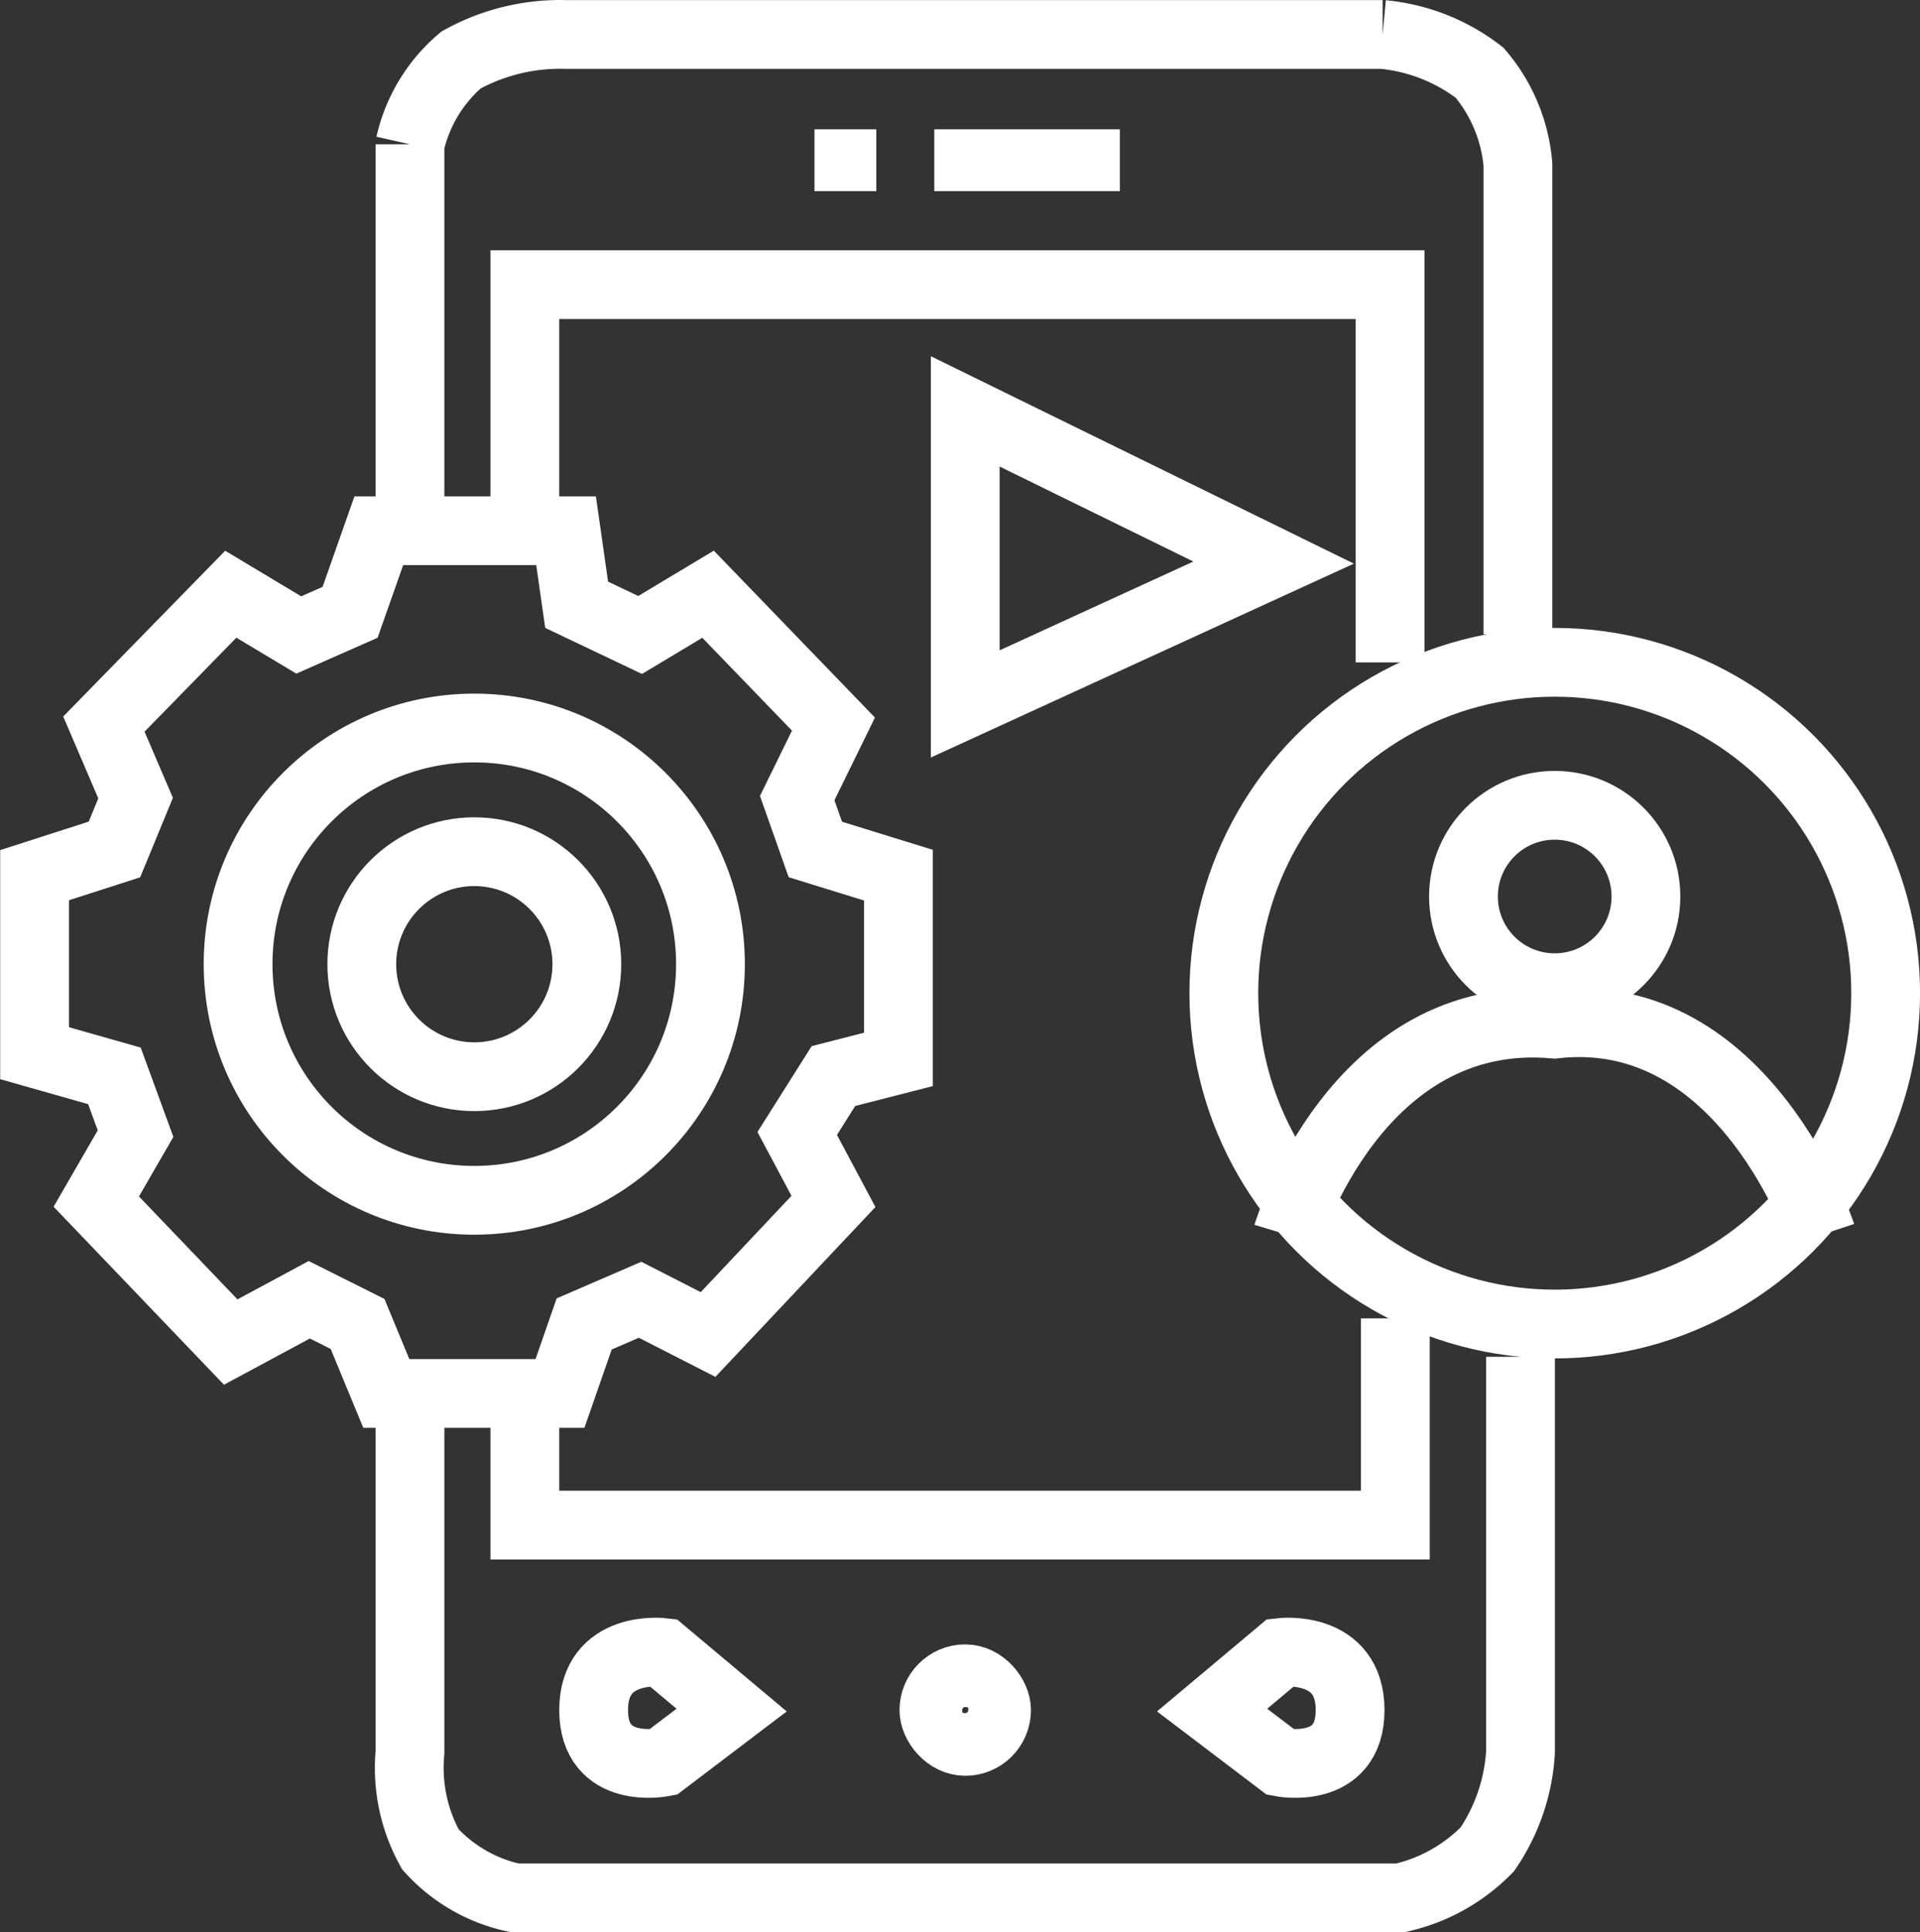 <svg xmlns="http://www.w3.org/2000/svg" xmlns:xlink="http://www.w3.org/1999/xlink" width="43.272" height="43.552" viewBox="0 0 43.272 43.552">
  <rect x="0" y="0" width="43.272" height="43.552" fill="#333333" stroke="none"/>
  <defs>
    <clipPath id="clip">
      <use xlink:href="#fill"/>
    </clipPath>
    <clipPath id="clip-2">
      <use xlink:href="#fill-2"/>
    </clipPath>
  </defs>
  <g id="Group_23" data-name="Group 23" transform="translate(-279.421 -139.682)">
    <path id="Path_44" data-name="Path 44" d="M110.2-755.4l1.8-.579.477-1.158-.715-1.668,2.86-2.928,1.532.919,1.157-.511.647-1.838h4.221l.238,1.668,1.43.681,1.532-.919,2.826,2.928-.817,1.668.409,1.158,1.872.579v4.153l-1.464.375-.817,1.294.817,1.532-2.826,3-1.532-.783-1.26.545-.545,1.566h-3.915l-.647-1.566-1.089-.545-1.77.953-3.03-3.166.885-1.532L112-750.876l-1.8-.511Z" transform="translate(170 914.809)" fill="none" stroke="#fff" stroke-width="1.55"/>
    <g id="Ellipse_33" data-name="Ellipse 33" transform="translate(284.012 155.317)" fill="none" stroke="#fff" stroke-width="1.55">
      <circle cx="6.098" cy="6.098" r="6.098" stroke="none"/>
      <circle cx="6.098" cy="6.098" r="5.323" fill="none"/>
    </g>
    <g id="Ellipse_34" data-name="Ellipse 34" transform="translate(286.8 158.105)" fill="none" stroke="#fff" stroke-width="1.55">
      <circle cx="3.311" cy="3.311" r="3.311" stroke="none"/>
      <circle cx="3.311" cy="3.311" r="2.536" fill="none"/>
    </g>
    <path id="Path_45" data-name="Path 45" d="M351-794v6.594l6.95-3.186Z" transform="translate(-49.825 942.955)" fill="none" stroke="#fff" stroke-width="1.55"/>
    <g id="Rectangle_8" data-name="Rectangle 8" transform="translate(297.777 142.597)" fill="none" stroke="#fff" stroke-width="1.55">
      <rect id="fill" width="1.394" height="1.394" stroke="none"/>
      <path d="M0,0.619h1.394M0.775,0v1.394M1.394,0.775h-1.394M0.619,1.394v-1.394" fill="none" clip-path="url(#clip)"/>
    </g>
    <g id="Rectangle_9" data-name="Rectangle 9" transform="translate(300.478 142.597)" fill="none" stroke="#fff" stroke-width="1.55">
      <rect id="fill-2" width="4.182" height="1.394" stroke="none"/>
      <path d="M0,0.619h4.182M3.407,0v1.394M4.182,0.775h-4.182M0.775,1.394v-1.394" fill="none" clip-path="url(#clip-2)"/>
    </g>
    <g id="Ellipse_35" data-name="Ellipse 35" transform="translate(306.228 153.836)" fill="none" stroke="#fff" stroke-width="1.55">
      <circle cx="8.233" cy="8.233" r="8.233" stroke="none"/>
      <circle cx="8.233" cy="8.233" r="7.458" fill="none"/>
    </g>
    <g id="Ellipse_36" data-name="Ellipse 36" transform="translate(311.629 157.059)" fill="none" stroke="#fff" stroke-width="1.55">
      <circle cx="2.831" cy="2.831" r="2.831" stroke="none"/>
      <circle cx="2.831" cy="2.831" r="2.056" fill="none"/>
    </g>
    <path id="Path_46" data-name="Path 46" d="M434.336-631.089s1.549-5.147,6.019-4.748c4.293-.487,6.019,4.748,6.019,4.748" transform="translate(-125.901 798.603)" fill="none" stroke="#fff" stroke-width="1.55"/>
    <path id="Path_47" data-name="Path 47" d="M237.082-557.672v2.977H256.7v-4.66" transform="translate(54.168 728.754)" fill="none" stroke="#fff" stroke-width="1.55"/>
    <path id="Path_48" data-name="Path 48" d="M207.238-548.629v8.1a3.777,3.777,0,0,0,.46,2.186,3.557,3.557,0,0,0,1.9,1.093h19.964a3.951,3.951,0,0,0,1.956-1.093,4.346,4.346,0,0,0,.748-2.186v-8.918" transform="translate(81.423 719.711)" fill="none" stroke="#fff" stroke-width="1.55"/>
    <g id="Rectangle_10" data-name="Rectangle 10" transform="translate(299.694 176.748)" fill="none" stroke="#fff" stroke-width="1.55">
      <rect width="2.962" height="2.962" rx="1.481" stroke="none"/>
      <rect x="0.775" y="0.775" width="1.412" height="1.412" rx="0.706" fill="none"/>
    </g>
    <path id="Path_49" data-name="Path 49" d="M257.988-471.72l-1.549-1.3s-1.561-.185-1.561,1.3,1.561,1.176,1.561,1.176Z" transform="translate(37.922 649.949)" fill="none" stroke="#fff" stroke-width="1.55"/>
    <path id="Path_50" data-name="Path 50" d="M254.878-471.72l1.549-1.3s1.561-.185,1.561,1.3-1.561,1.176-1.561,1.176Z" transform="translate(51.861 649.949)" fill="none" stroke="#fff" stroke-width="1.55"/>
    <path id="Path_51" data-name="Path 51" d="M207.364-880.357v-8.709a3.5,3.5,0,0,1,1.151-1.9,4.613,4.613,0,0,1,2.359-.575h18.411a4.221,4.221,0,0,1,2.186.863,3.659,3.659,0,0,1,.863,2.071v10.586" transform="translate(81.297 1032)" fill="none" stroke="#fff" stroke-width="1.55"/>
    <path id="Path_52" data-name="Path 52" d="M237.082-821.269v-5.545h19.5v8.515" transform="translate(54.168 972.912)" fill="none" stroke="#fff" stroke-width="1.55"/>
  </g>
</svg>
